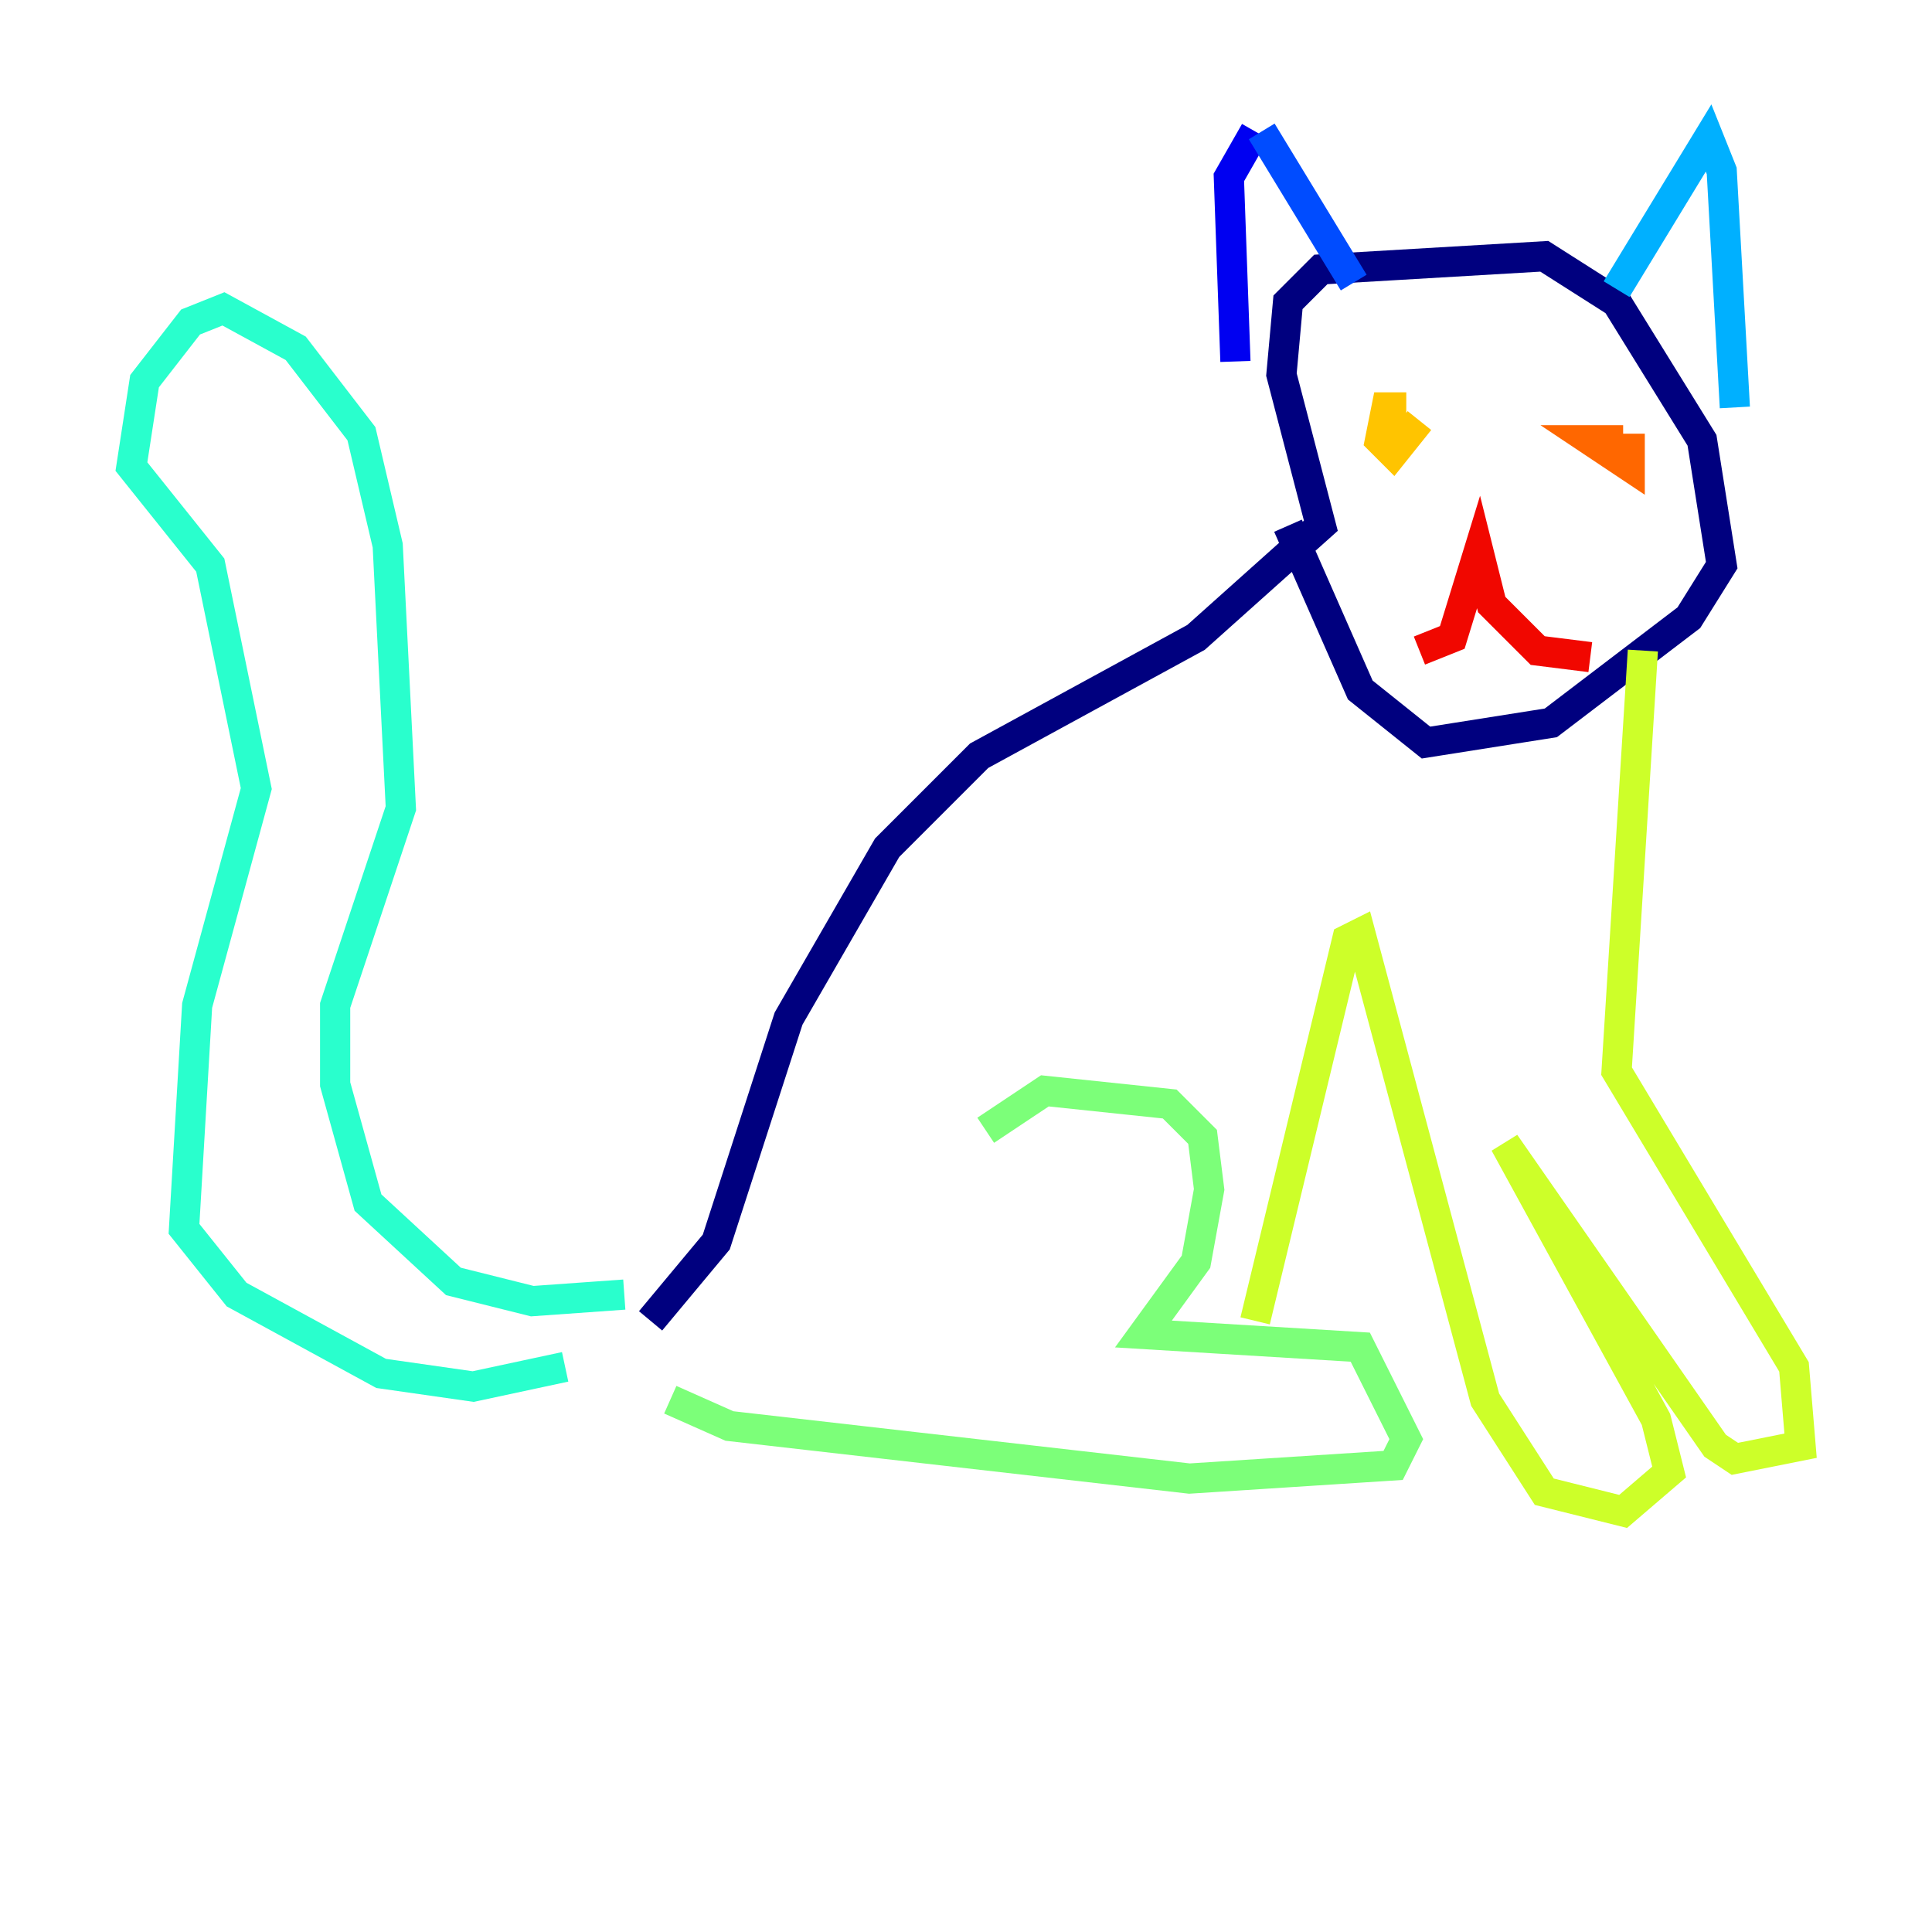 <?xml version="1.0" encoding="utf-8" ?>
<svg baseProfile="tiny" height="128" version="1.2" viewBox="0,0,128,128" width="128" xmlns="http://www.w3.org/2000/svg" xmlns:ev="http://www.w3.org/2001/xml-events" xmlns:xlink="http://www.w3.org/1999/xlink"><defs /><polyline fill="none" points="43.102,87.51 47.456,82.286 52.245,67.483 58.776,56.163 64.871,50.068 79.238,42.231 87.51,34.83 84.898,24.816 85.333,20.027 87.51,17.85 102.313,16.98 107.102,20.027 112.762,29.17 114.068,37.442 111.891,40.925 102.748,47.891 94.476,49.197 90.122,45.714 85.333,34.83" stroke="#00007f" stroke-width="2" /><polyline fill="none" points="81.85,23.946 81.415,11.755 83.156,8.707" stroke="#0000f1" stroke-width="2" /><polyline fill="none" points="83.592,8.707 89.687,18.721" stroke="#004cff" stroke-width="2" /><polyline fill="none" points="107.102,19.157 113.197,9.143 114.068,11.32 114.939,26.993" stroke="#00b0ff" stroke-width="2" /><polyline fill="none" points="41.361,85.769 35.265,86.204 30.041,84.898 24.381,79.674 22.204,71.837 22.204,66.612 26.558,53.551 25.687,36.136 23.946,28.735 19.592,23.075 14.803,20.463 12.626,21.333 9.578,25.252 8.707,30.912 13.932,37.442 16.98,52.245 13.061,66.612 12.191,81.415 15.674,85.769 25.252,90.993 31.347,91.864 37.442,90.558" stroke="#29ffcd" stroke-width="2" /><polyline fill="none" points="44.408,92.735 48.327,94.476 78.803,97.959 92.299,97.088 93.17,95.347 90.122,89.252 75.755,88.381 79.238,83.592 80.109,78.803 79.674,75.32 77.497,73.143 69.225,72.272 65.306,74.884" stroke="#7cff79" stroke-width="2" /><polyline fill="none" points="108.844,43.102 107.102,70.966 118.857,90.558 119.293,95.782 114.939,96.653 113.633,95.782 99.701,75.755 109.714,94.041 110.585,97.524 107.537,100.136 102.313,98.83 98.395,92.735 90.122,61.823 89.252,62.258 83.156,87.51" stroke="#cdff29" stroke-width="2" /><polyline fill="none" points="93.17,26.993 91.864,26.993 91.429,29.17 92.299,30.041 94.041,27.864" stroke="#ffc400" stroke-width="2" /><polyline fill="none" points="107.537,29.17 105.361,29.17 107.973,30.912 107.973,28.735" stroke="#ff6700" stroke-width="2" /><polyline fill="none" points="94.041,43.102 96.218,42.231 97.959,36.571 98.83,40.054 101.878,43.102 105.361,43.537" stroke="#f10700" stroke-width="2" /><polyline fill="none" points="97.524,36.136 97.524,36.136" stroke="#7f0000" stroke-width="2" /></svg>